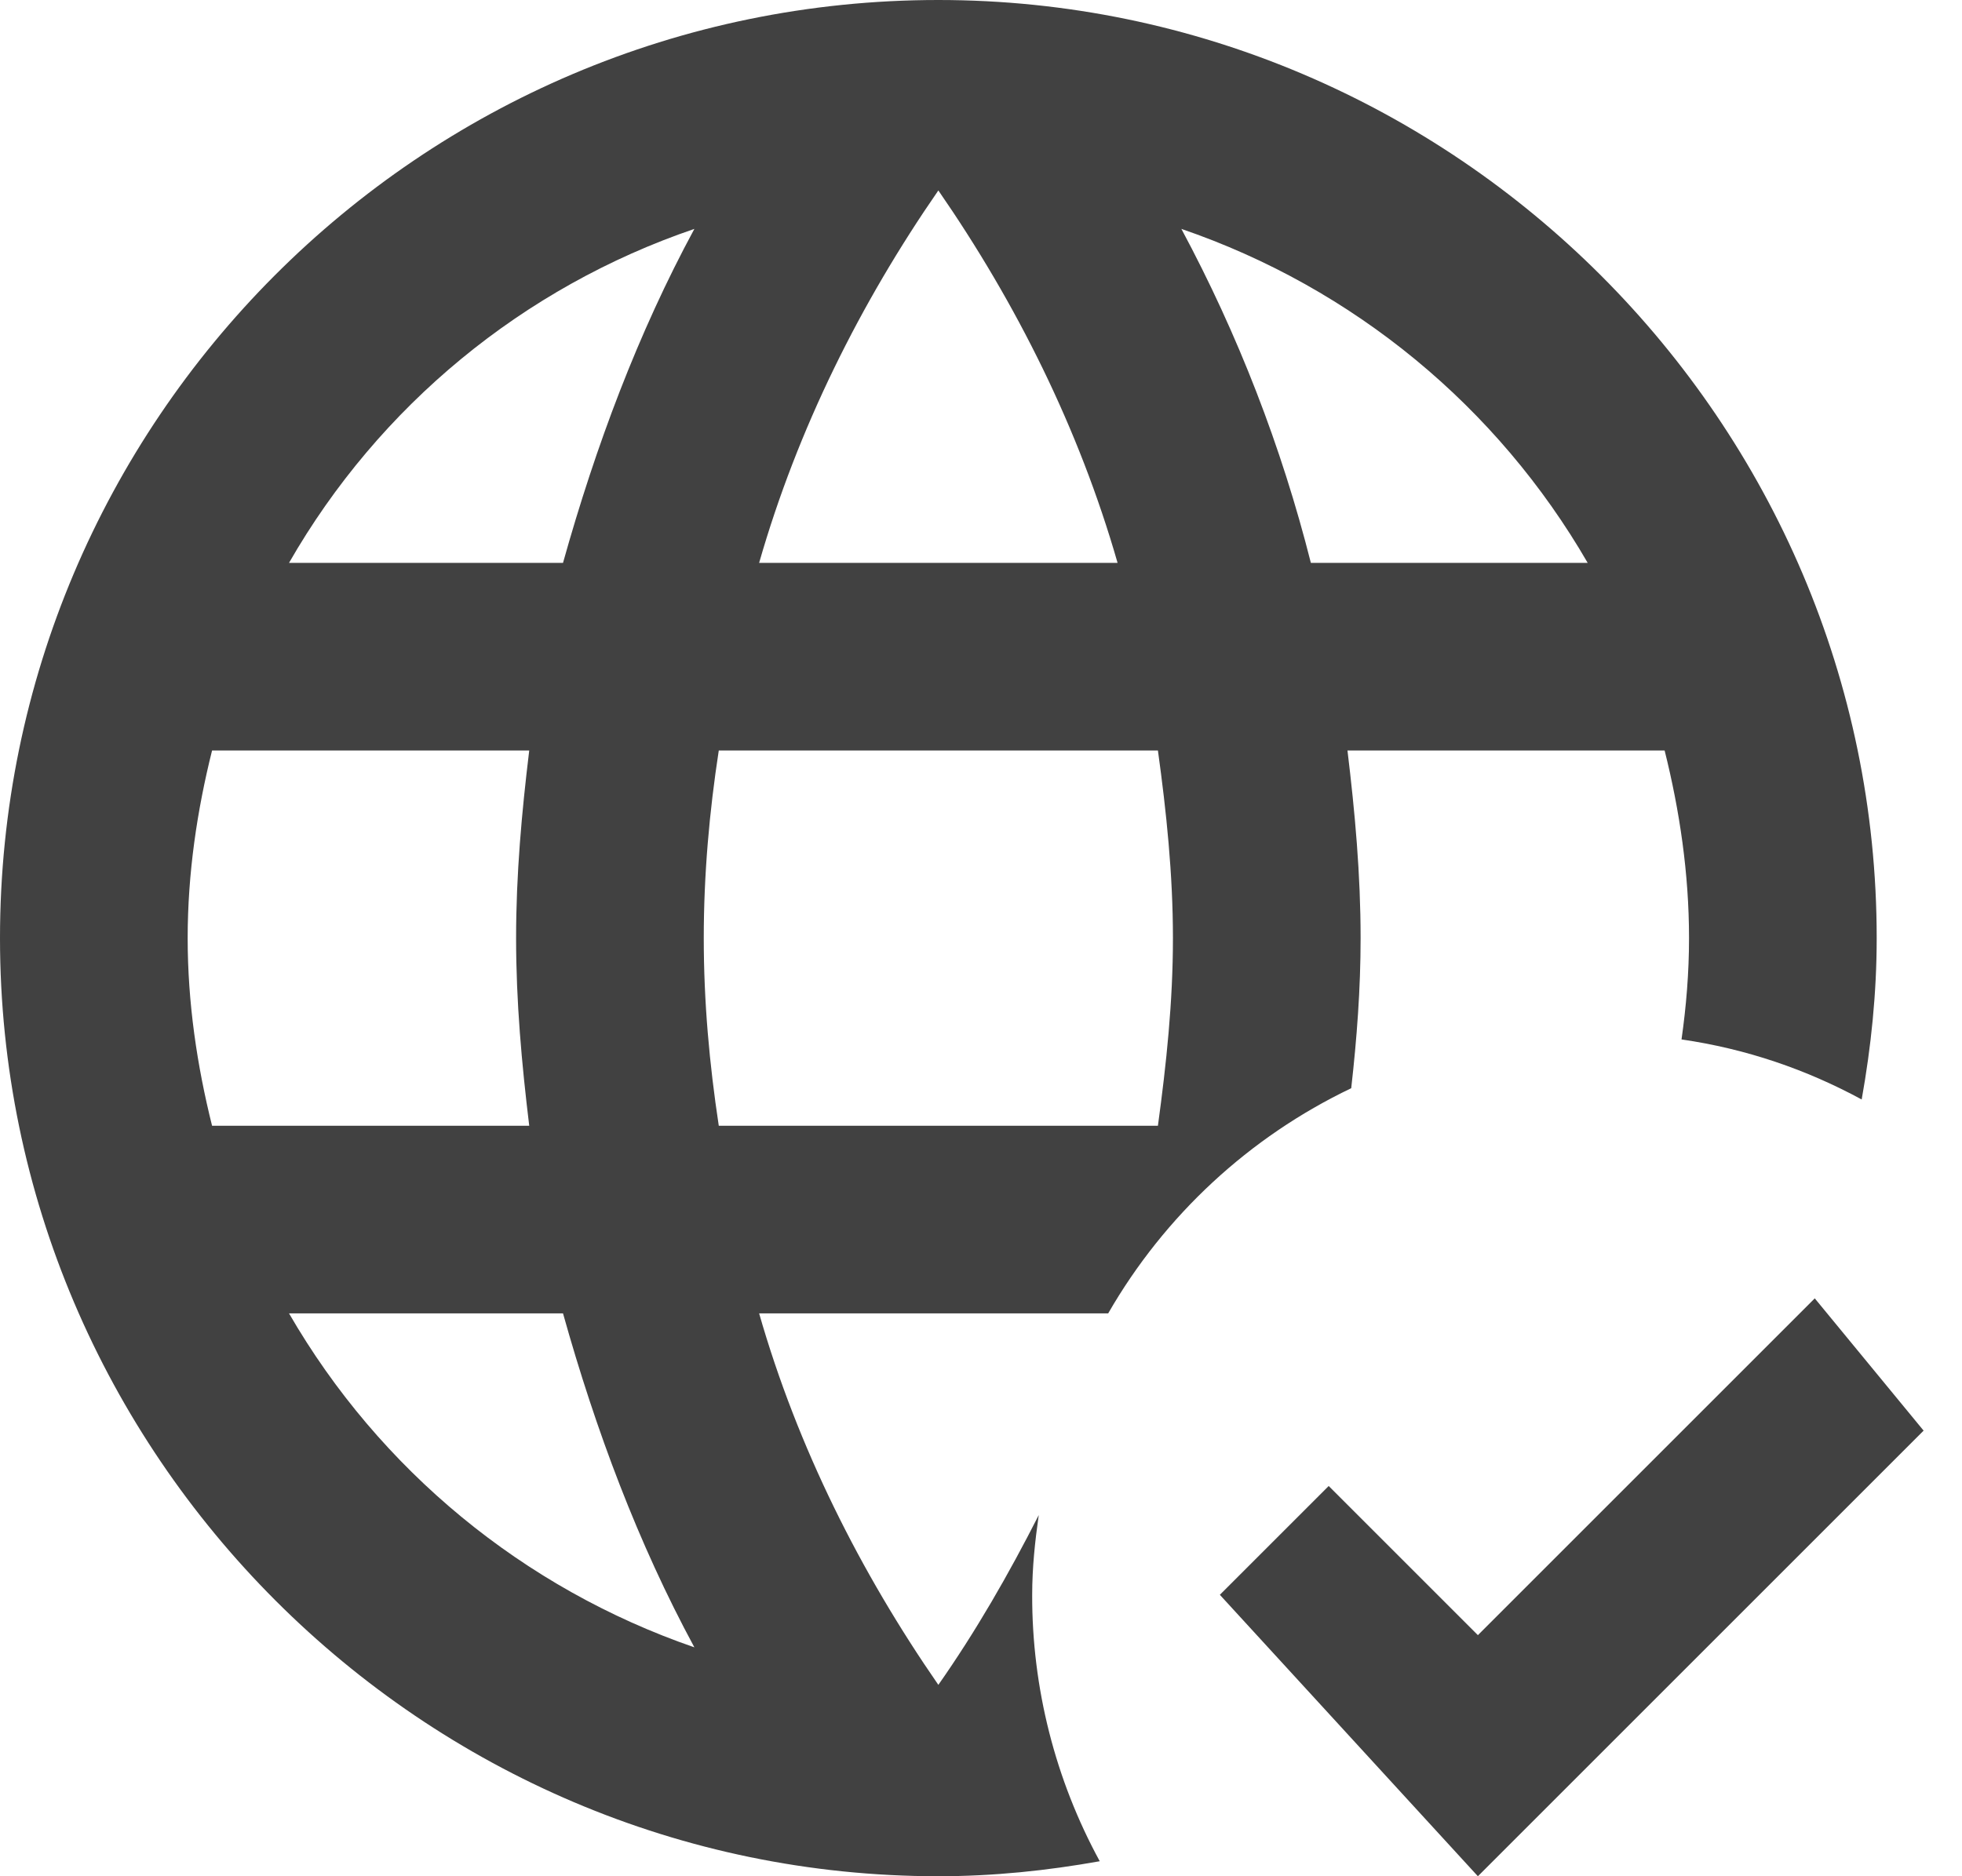 <svg width="23" height="22" viewBox="0 0 23 22" fill="none" xmlns="http://www.w3.org/2000/svg">
<path d="M15.95 11C15.95 10.252 15.884 9.526 15.796 8.8H19.514C19.69 9.504 19.8 10.241 19.8 11C19.8 11.407 19.767 11.803 19.712 12.188C20.471 12.298 21.175 12.54 21.824 12.892C21.934 12.276 22 11.649 22 11C22 4.95 17.05 0 11 0C4.917 0 0 4.95 0 11C0 17.05 4.95 22 11 22C11.649 22 12.276 21.934 12.892 21.824C12.37 20.866 12.097 19.791 12.1 18.7C12.1 18.381 12.133 18.073 12.177 17.765C11.825 18.458 11.44 19.129 11 19.756C10.087 18.436 9.35 16.973 8.899 15.4H12.991C13.652 14.252 14.645 13.331 15.84 12.76C15.906 12.177 15.95 11.594 15.95 11ZM11 2.233C11.913 3.553 12.65 5.027 13.101 6.6H8.899C9.35 5.027 10.087 3.553 11 2.233ZM2.486 13.2C2.31 12.496 2.2 11.759 2.2 11C2.2 10.241 2.31 9.504 2.486 8.8H6.204C6.116 9.526 6.05 10.252 6.05 11C6.05 11.748 6.116 12.474 6.204 13.2H2.486ZM3.388 15.4H6.6C6.985 16.775 7.48 18.095 8.14 19.316C6.136 18.625 4.449 17.235 3.388 15.4ZM6.6 6.6H3.388C4.443 4.76 6.132 3.368 8.14 2.684C7.48 3.905 6.985 5.225 6.6 6.6ZM13.574 13.2H8.426C8.316 12.474 8.25 11.748 8.25 11C8.25 10.252 8.316 9.515 8.426 8.8H13.574C13.673 9.515 13.75 10.252 13.75 11C13.75 11.748 13.673 12.474 13.574 13.2ZM13.849 2.684C15.873 3.377 17.556 4.774 18.612 6.6H15.367C15.023 5.238 14.513 3.922 13.849 2.684ZM22.55 16.775L17.325 22L14.3 18.7L15.576 17.424L17.325 19.173L21.274 15.224L22.55 16.775Z" fill="#414141"/>
</svg>
